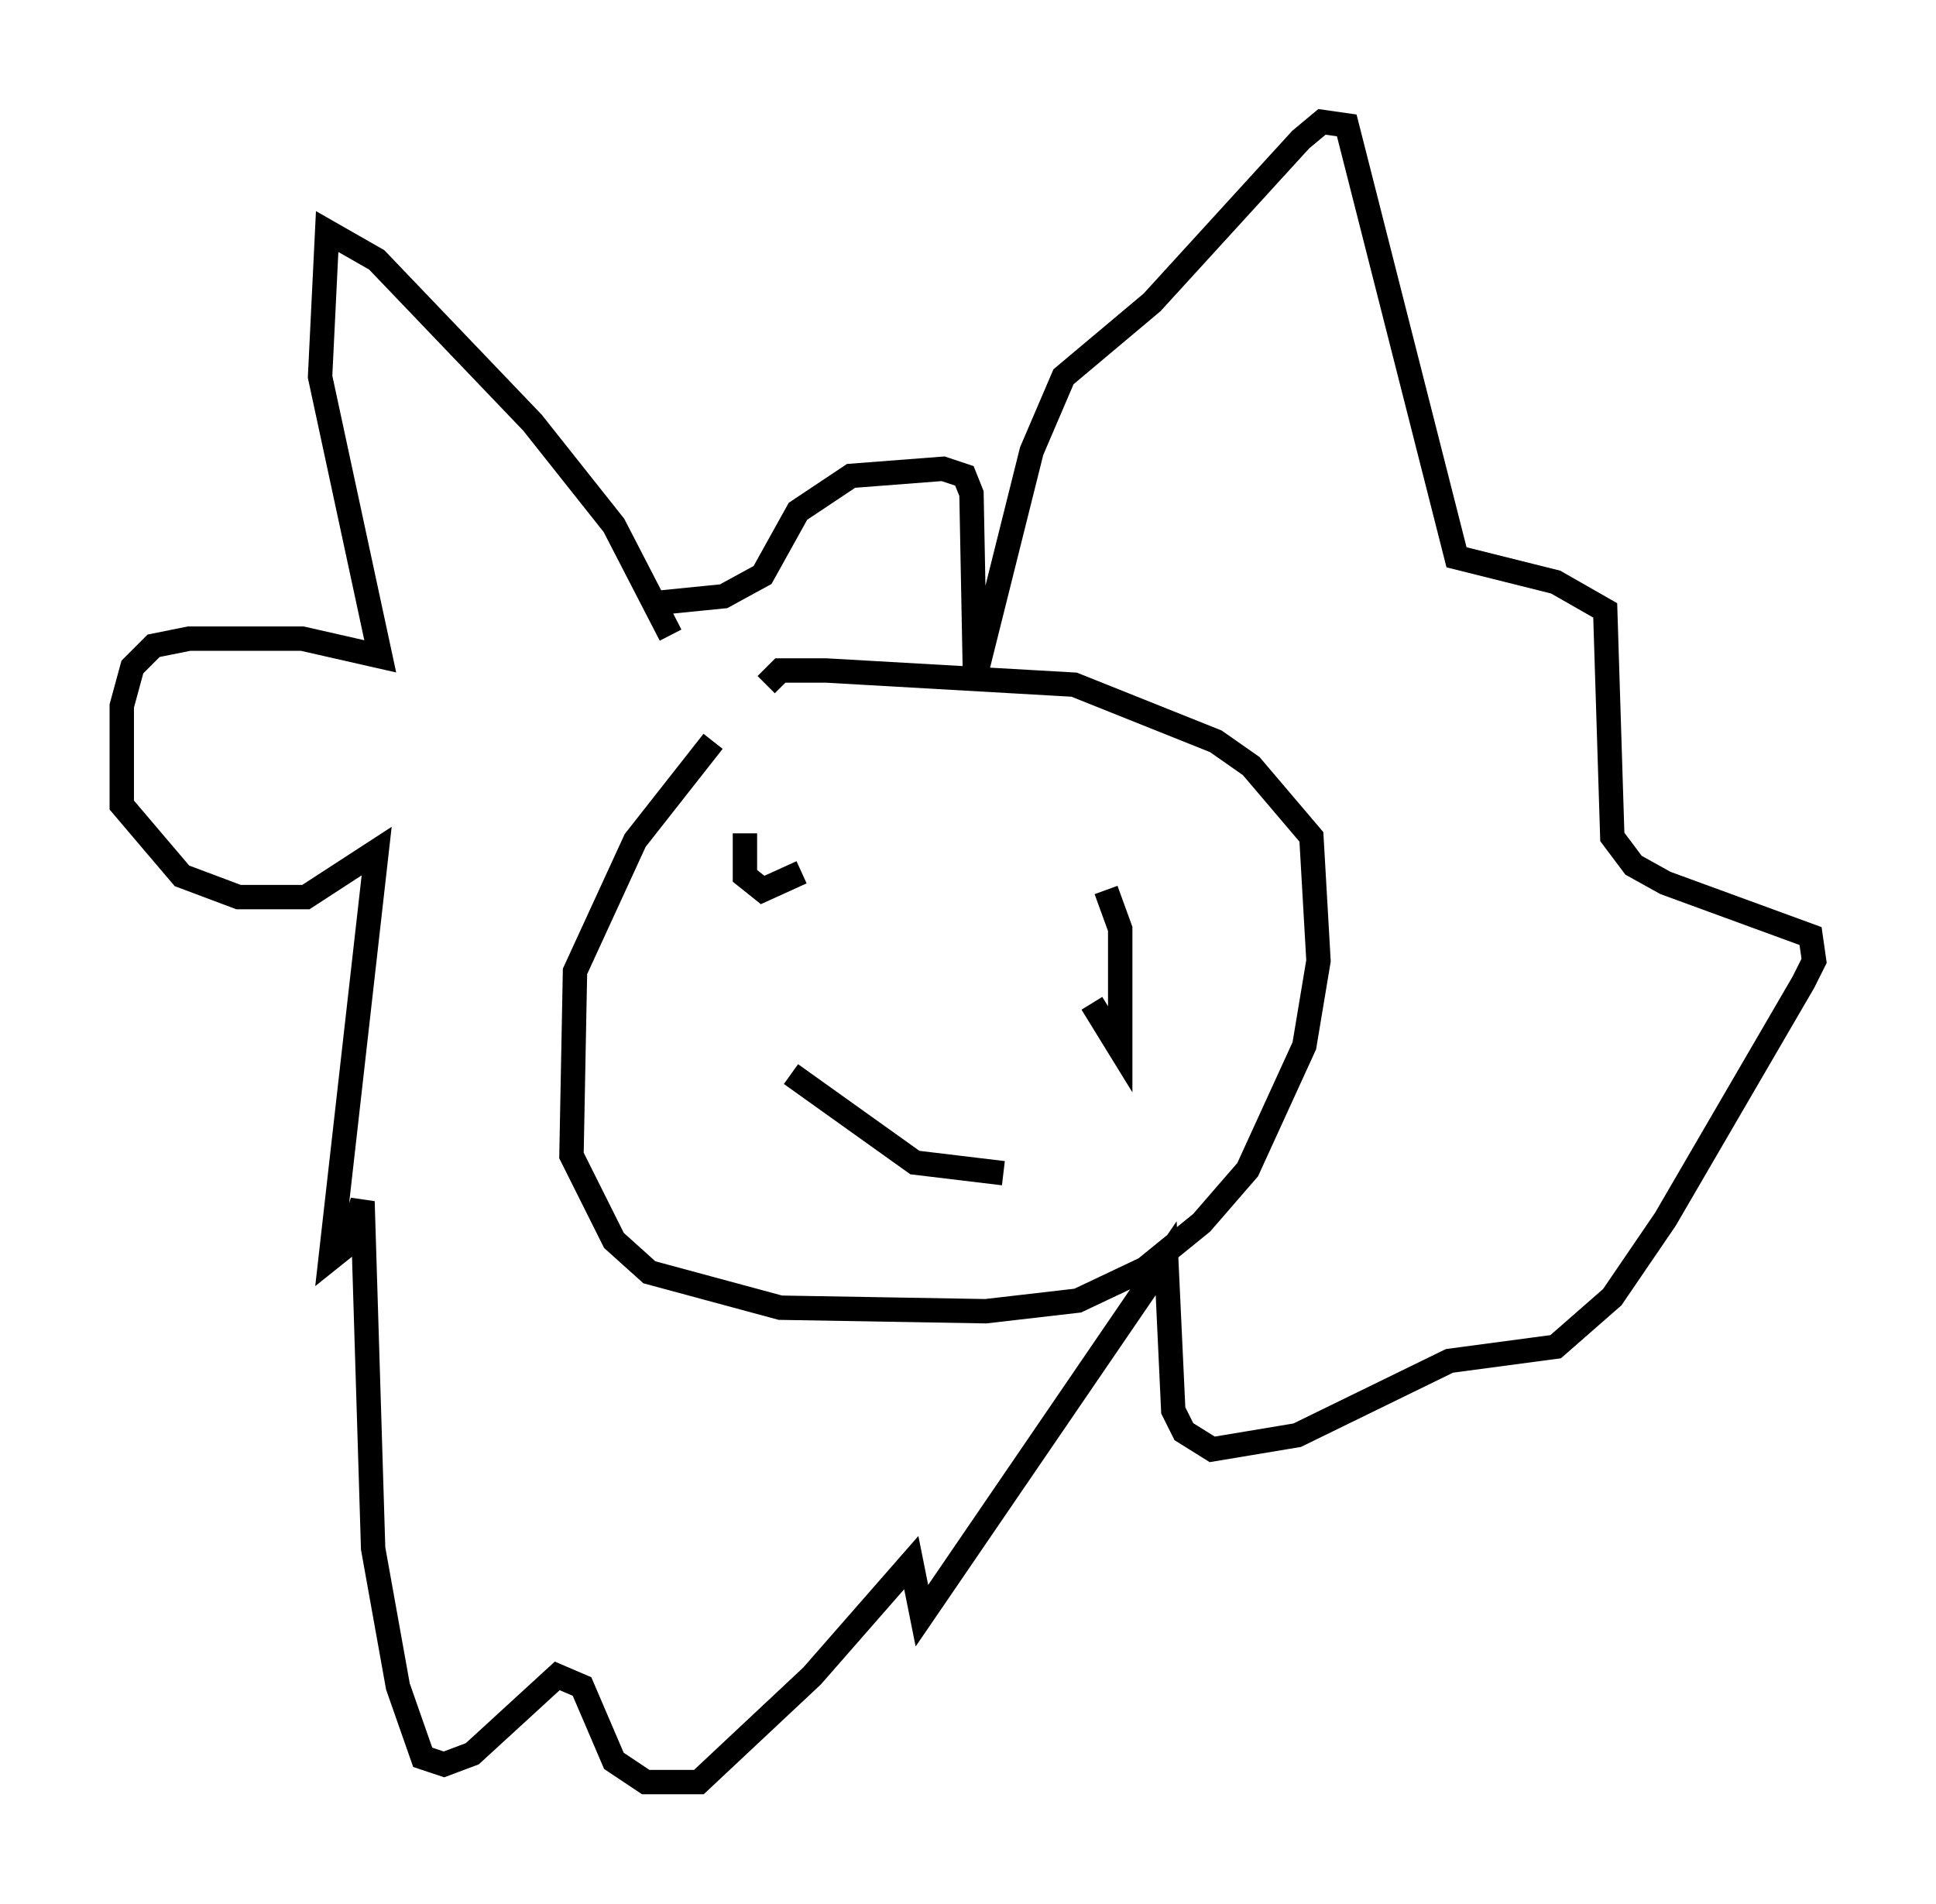 <?xml version="1.0" encoding="utf-8" ?>
<svg baseProfile="full" height="78.123" version="1.1" width="79.43" xmlns="http://www.w3.org/2000/svg" xmlns:ev="http://www.w3.org/2001/xml-events" xmlns:xlink="http://www.w3.org/1999/xlink"><defs /><rect fill="white" height="78.123" width="79.43" x="0" y="0" /><path d="M31.871, 28.531 m-2.615, 1.888 l-3.196, 4.067 -2.469, 5.374 l-0.145, 7.553 1.743, 3.486 l1.453, 1.307 5.374, 1.453 l8.425, 0.145 3.777, -0.436 l2.76, -1.307 2.324, -1.888 l1.888, -2.179 2.324, -5.084 l0.581, -3.486 -0.291, -5.084 l-2.469, -2.905 -1.453, -1.017 l-5.81, -2.324 -10.168, -0.581 l-1.888, 0.0 -0.581, 0.581 m-0.872, 6.101 l0.0, 1.743 0.726, 0.581 l1.598, -0.726 m12.492, 0.726 l0.581, 1.598 0.0, 4.939 l-1.162, -1.888 m-12.346, 2.905 l5.084, 3.631 3.631, 0.436 m-2.179, -6.101 l0.0, 0.0 m-11.475, -15.978 l-2.324, -4.503 -3.341, -4.212 l-6.391, -6.682 -2.034, -1.162 l-0.291, 5.955 2.469, 11.475 l-3.196, -0.726 -4.648, 0.0 l-1.453, 0.291 -0.872, 0.872 l-0.436, 1.598 0.0, 4.067 l2.469, 2.905 2.324, 0.872 l2.76, 0.0 2.905, -1.888 l-1.888, 16.704 0.726, -0.581 l0.581, -1.743 0.436, 14.235 l1.017, 5.665 1.017, 2.905 l0.872, 0.291 1.162, -0.436 l3.486, -3.196 1.017, 0.436 l1.307, 3.05 1.307, 0.872 l2.179, 0.0 4.648, -4.358 l4.067, -4.648 0.436, 2.179 l10.022, -14.67 0.291, 6.246 l0.436, 0.872 1.162, 0.726 l3.486, -0.581 6.246, -3.05 l4.358, -0.581 2.324, -2.034 l2.179, -3.196 5.665, -9.732 l0.436, -0.872 -0.145, -1.017 l-5.955, -2.179 -1.307, -0.726 l-0.872, -1.162 -0.291, -9.296 l-2.034, -1.162 -4.067, -1.017 l-4.503, -17.721 -1.017, -0.145 l-0.872, 0.726 -6.101, 6.682 l-3.631, 3.05 -1.307, 3.05 l-2.324, 9.296 -0.145, -7.553 l-0.291, -0.726 -0.872, -0.291 l-3.777, 0.291 -2.179, 1.453 l-1.453, 2.615 -1.598, 0.872 l-2.905, 0.291 " fill="none" stroke="black" stroke-width="1" /></svg>